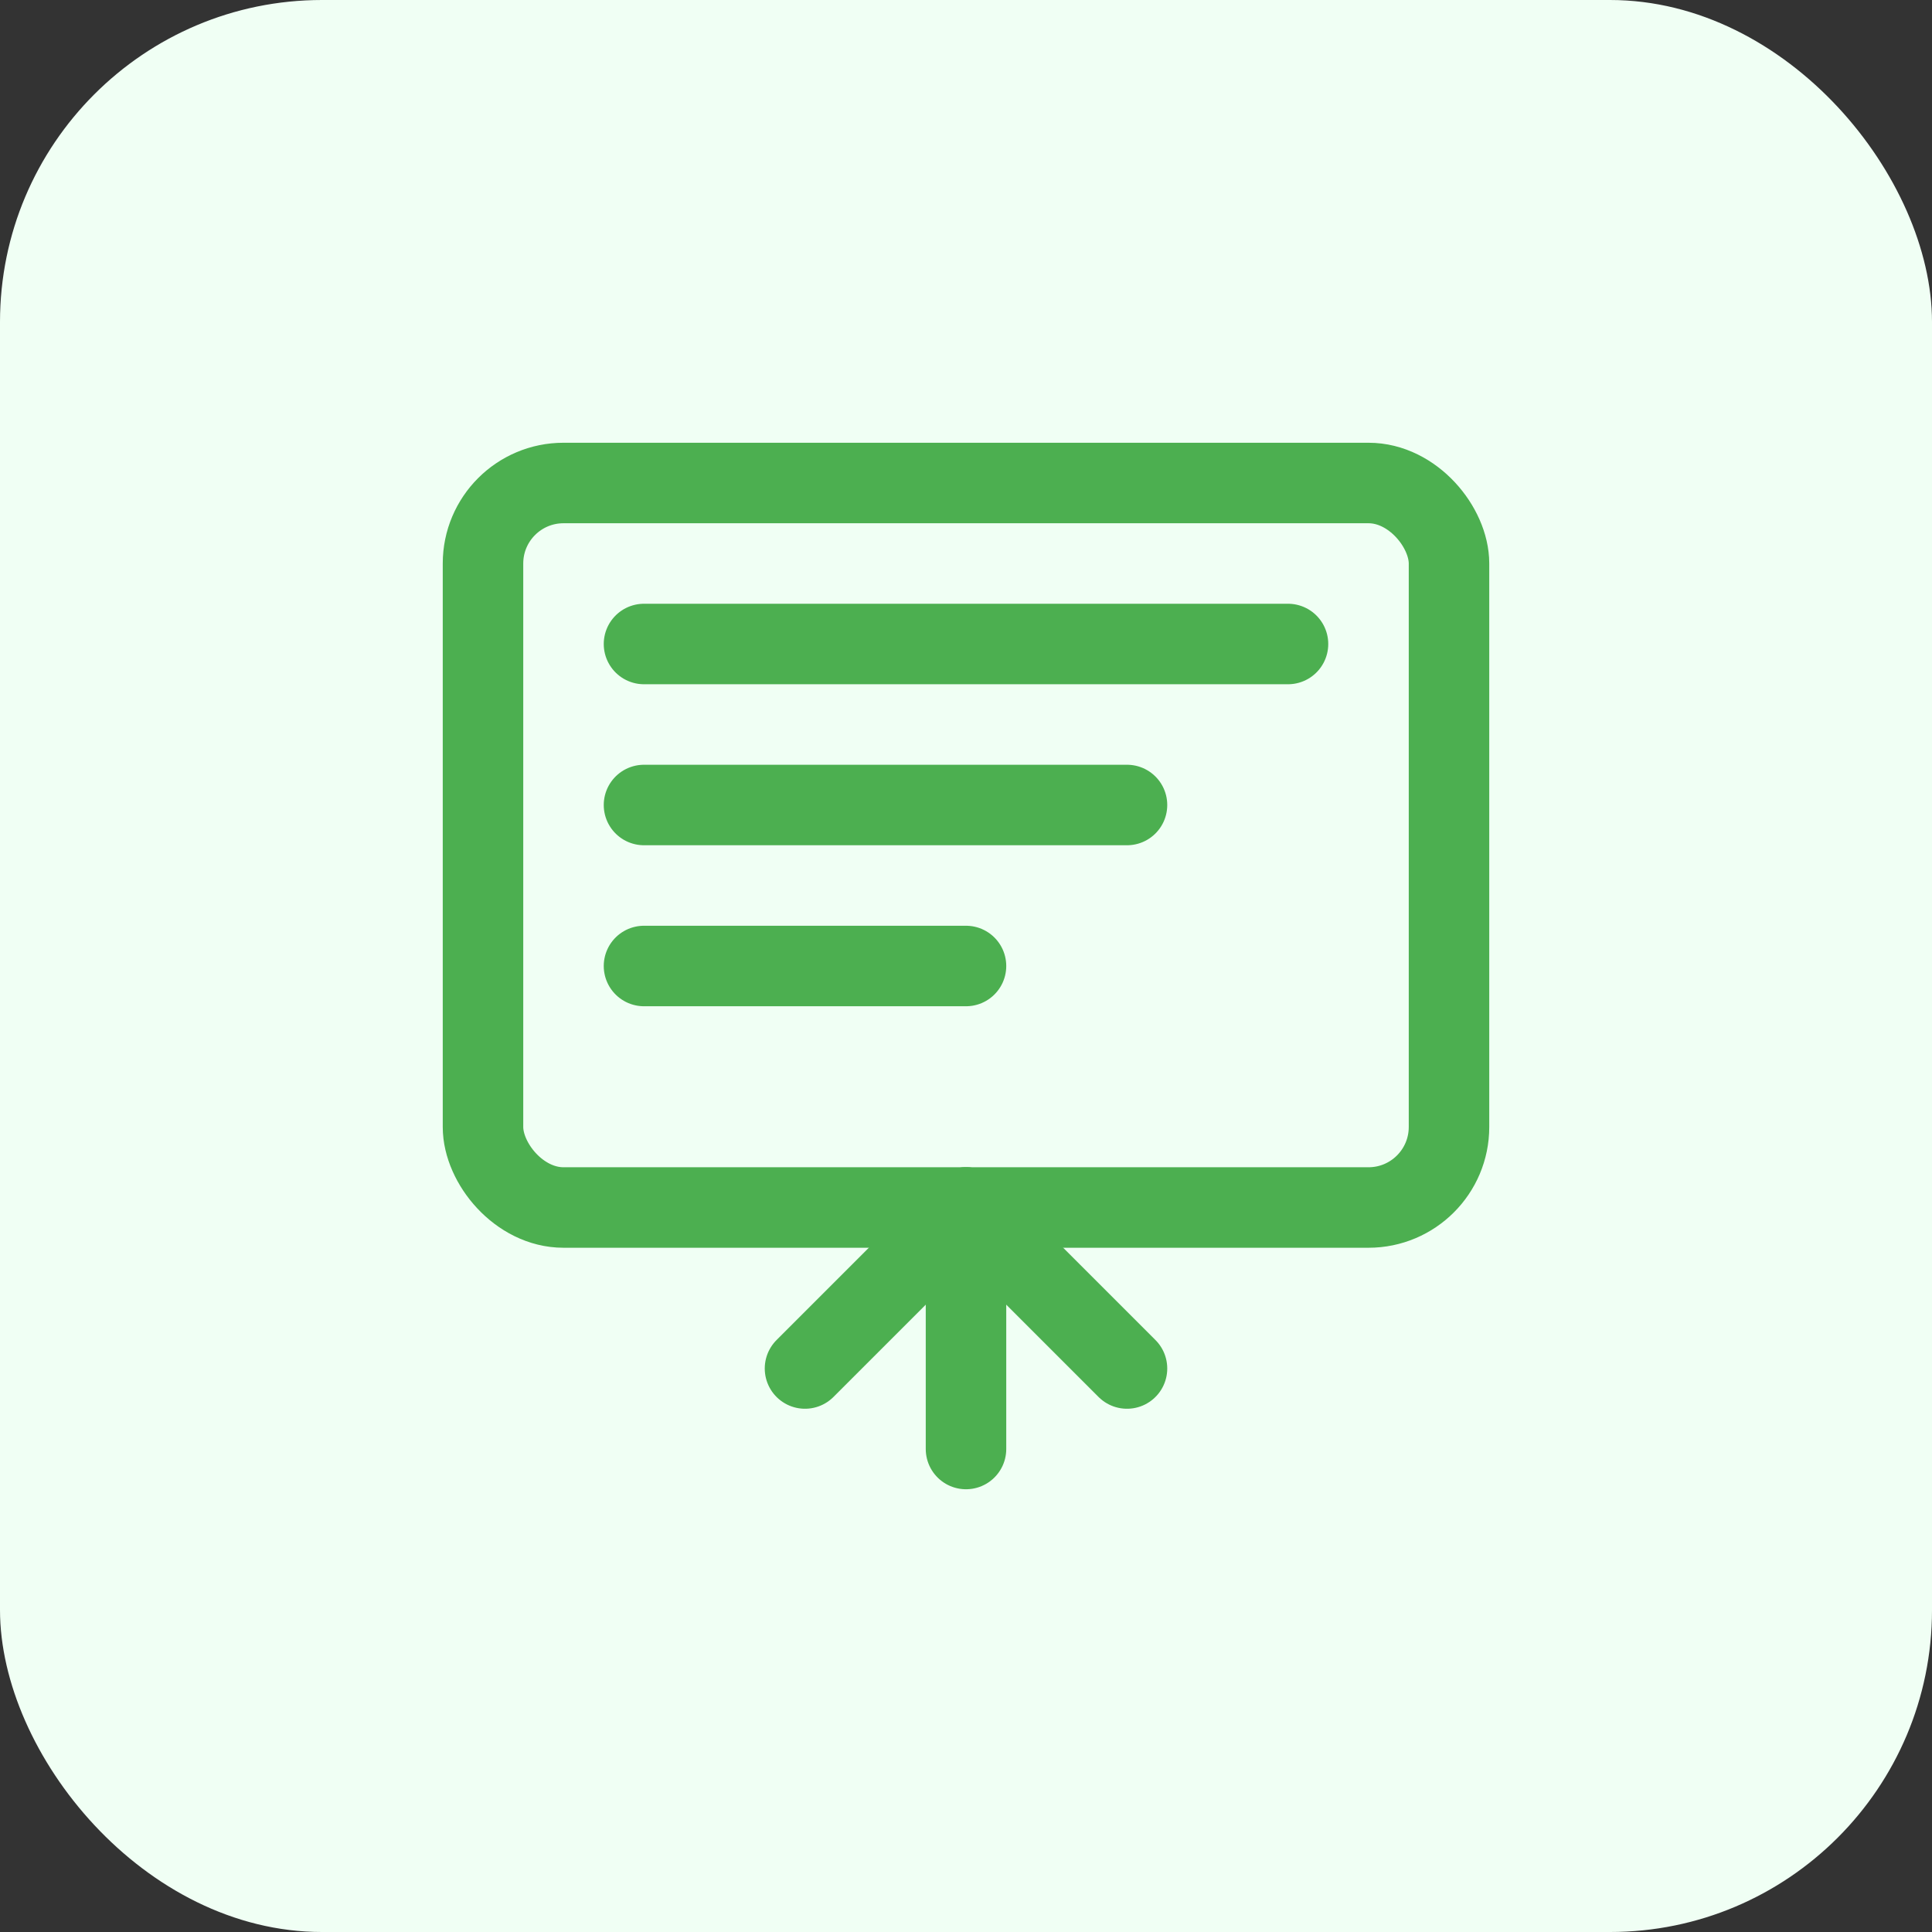 <?xml version="1.0" encoding="UTF-8"?>
<svg width="48" height="48" viewBox="0 0 48 48" fill="none" xmlns="http://www.w3.org/2000/svg">
  <rect x="0" y="0" width="48" height="48" fill="#333333" stroke="none"/>
  <rect width="48" height="48" rx="8" fill="#F0FFF4"/>
  <rect x="12" y="12" width="24" height="18" rx="2" stroke="#4CAF50" stroke-width="2"/>
  <path d="M20 34L24 30L28 34" stroke="#4CAF50" stroke-width="2" stroke-linecap="round" stroke-linejoin="round"/>
  <path d="M24 30V36" stroke="#4CAF50" stroke-width="2" stroke-linecap="round"/>
  <path d="M16 16H32" stroke="#4CAF50" stroke-width="2" stroke-linecap="round"/>
  <path d="M16 20H28" stroke="#4CAF50" stroke-width="2" stroke-linecap="round"/>
  <path d="M16 24H24" stroke="#4CAF50" stroke-width="2" stroke-linecap="round"/>
</svg> 